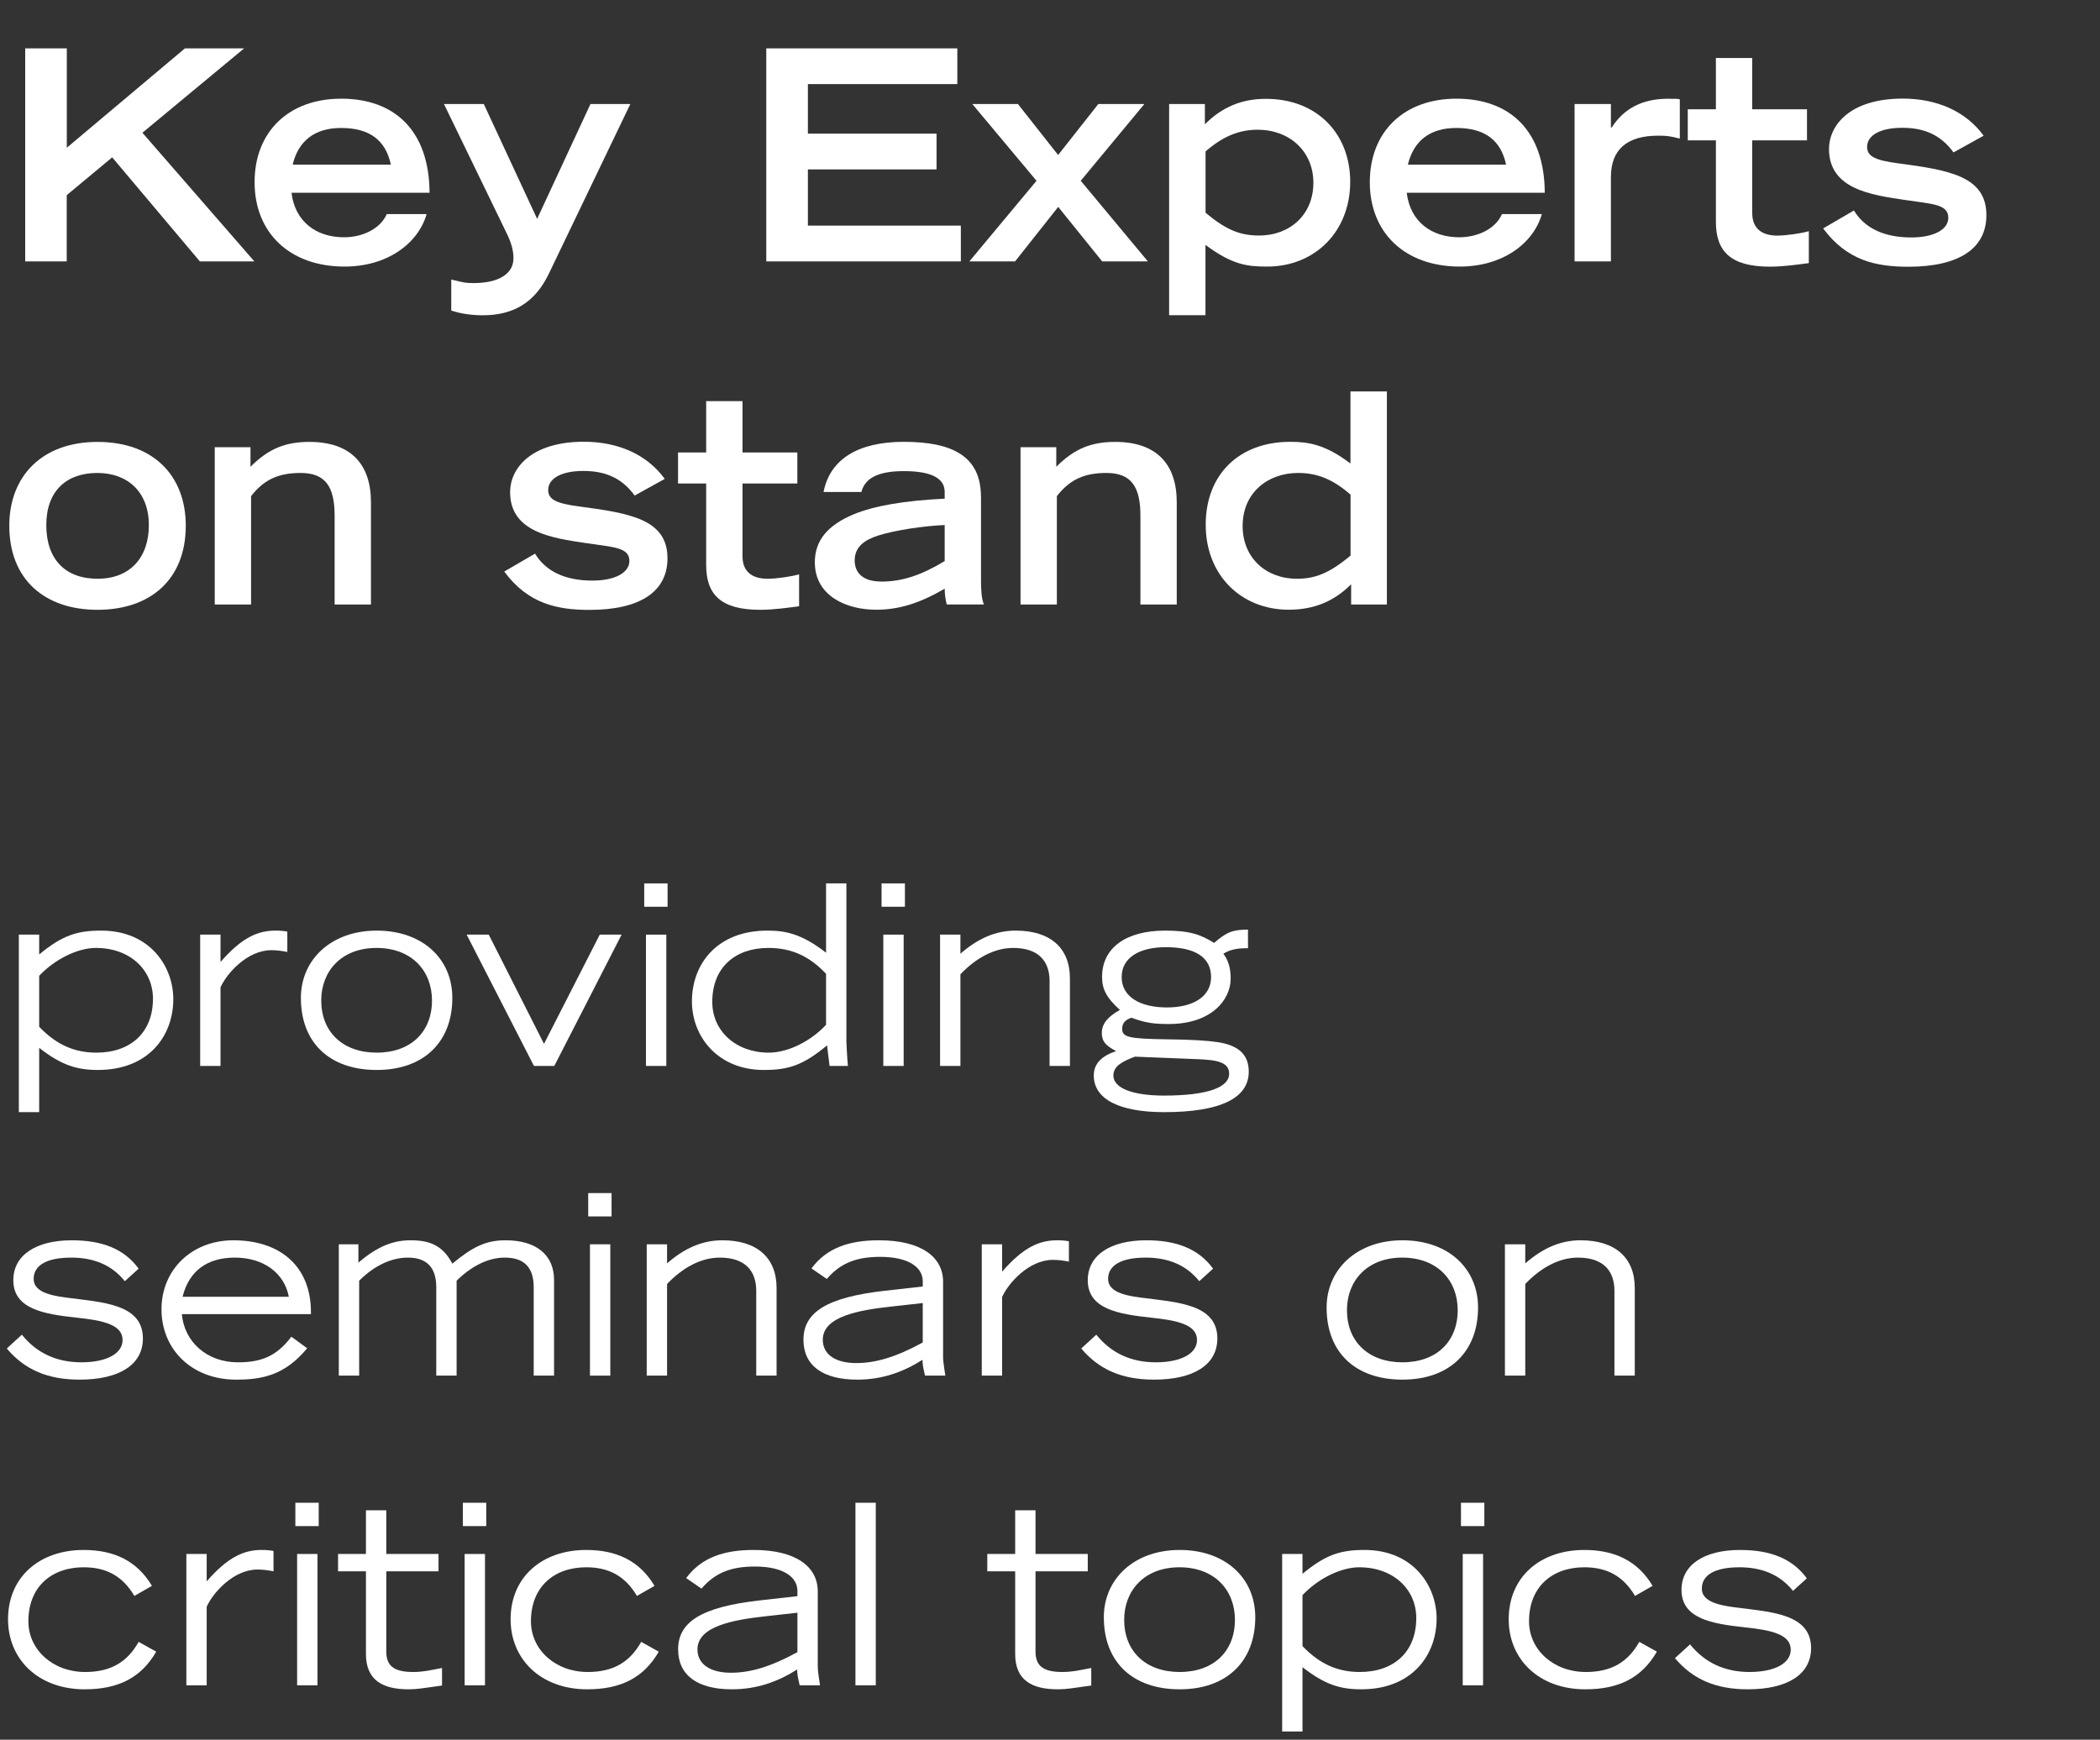<?xml version="1.0" encoding="UTF-8"?><svg id="a" xmlns="http://www.w3.org/2000/svg" viewBox="0 0 250.84 207.86"><rect x="0" y="0" width="250.84" height="207.86" fill="#333333" stroke="none"/><g id="b" transform="translate(-485.799 -502.068)"><g id="c" transform="translate(485.799 503.068)" isolation="isolate"><g isolation="isolate"><path d="M7.98,4.78v11.87L22.09,4.78h7.07l-12.15,10.08,13.37,15.37h-6.51l-10.47-12.43-5.43,4.52v7.91H3.01V4.78H7.98Z" fill="#fff"/><path d="M51.31,22.03h-16.49c.42,3.5,3.01,5.32,6.27,5.32,2.24,0,4.34-1.02,5.11-2.77h4.76c-1.02,3.54-4.73,6.27-9.8,6.27-6.58,0-10.75-4.06-10.75-10.08s4.06-9.98,10.36-9.98,10.5,3.75,10.54,11.24Zm-4.62-3.36c-.63-2.91-2.52-4.38-5.95-4.38-3.19,0-5.11,1.58-5.78,4.38h11.73Z" fill="#fff"/><path d="M57.79,11.43l6.37,13.72,6.37-13.72h4.76l-9.73,20.27c-1.65,3.43-4.2,4.97-7.91,4.97-1.61,0-2.87-.28-3.75-.56v-3.71c1.61,.39,1.72,.42,2.7,.42,2.98,0,4.73-1.12,4.73-2.94,0-.84-.18-1.72-.81-3.01l-7.49-15.44h4.76Z" fill="#fff"/><path d="M114.35,4.78v4.27h-17.85v5.92h15.37v4.27h-15.37v6.72h18.27v4.27h-23.24V4.78h22.82Z" fill="#fff"/><path d="M121.59,11.43l4.8,6.09,4.8-6.09h5.5l-7.6,9.17,8.02,9.63h-5.46l-5.25-6.51-5.15,6.51h-5.46l8.02-9.63-7.67-9.17h5.46Z" fill="#fff"/><path d="M161.28,20.7c0,6.02-4.27,10.15-9.91,10.15-2.42,0-4.17-.21-7.38-2.59v8.4h-4.34V11.43h4.27v2.42c2.1-2.1,4.45-3.04,7.28-3.04,6.16,0,10.08,4.2,10.08,9.91Zm-17.29,3.71c2.48,2.07,4.13,2.73,6.41,2.73,3.71,0,6.48-2.52,6.48-6.3s-2.87-6.34-6.65-6.34c-2.21,0-4.13,.77-6.23,2.59v7.32Z" fill="#fff"/><path d="M184.52,22.03h-16.49c.42,3.5,3.01,5.32,6.27,5.32,2.24,0,4.34-1.02,5.11-2.77h4.76c-1.01,3.54-4.73,6.27-9.8,6.27-6.58,0-10.75-4.06-10.75-10.08s4.06-9.98,10.36-9.98,10.5,3.75,10.54,11.24Zm-4.62-3.36c-.63-2.91-2.52-4.38-5.95-4.38-3.19,0-5.11,1.58-5.78,4.38h11.73Z" fill="#fff"/><path d="M200.65,10.87v4.69c-1.22-.31-1.57-.35-2.59-.35-3.71,0-5.64,1.65-5.64,4.94v10.08h-4.34V11.43h4.34v2.8h.1c1.44-2.27,3.68-3.43,6.69-3.43,1.01,0,1.19,0,1.43,.07Z" fill="#fff"/><path d="M209.3,5.93v6.13h6.54v3.71h-6.54v8.68c0,1.71,.98,2.7,3.01,2.7,1.05,0,2.94-.28,3.75-.53v3.82c-1.16,.14-2.91,.42-4.66,.42-4.72,0-6.44-1.86-6.44-5.36V15.77h-3.36v-3.71h3.36V5.93h4.34Z" fill="#fff"/><path d="M236.95,15.21l-3.61,2c-1.64-2.28-3.78-2.94-6.12-2.94-2.73,0-4.2,.95-4.2,2.28,0,1.16,1.05,1.61,3.68,1.96,6.12,.81,10.57,1.54,10.57,6.2,0,3.99-3.29,6.16-9.31,6.16-3.81,0-7.32-.7-10.19-4.58l3.68-2.14c1.29,2.14,3.64,3.22,6.86,3.22,2.62,0,4.41-.91,4.41-2.35,0-1.64-1.92-1.64-5.18-2.13-4.03-.6-9.07-1.29-9.07-6.09,0-2.77,2.42-6.02,8.82-6.02,4.03,0,7.53,1.5,9.66,4.45Z" fill="#fff"/></g><g isolation="isolate"><path d="M22.19,61.81c0,6.44-4.24,10.05-10.54,10.05s-10.54-3.61-10.54-10.05c0-5.85,3.85-10.01,10.54-10.01s10.54,4.06,10.54,10.01Zm-10.54,6.34c3.85,0,6.13-2.49,6.13-6.41s-2.49-6.23-6.16-6.23-6.09,2.14-6.09,6.23,2.27,6.41,6.13,6.41Z" fill="#fff"/><path d="M44.31,59.01v12.22h-4.34v-10.61c0-3.5-1.12-5.11-4.06-5.11-2.52,0-4.31,.7-5.92,2.77v12.95h-4.34v-18.8h4.27v2.34c2.21-2.21,4.24-2.97,7.04-2.97,4.94,0,7.35,2.66,7.35,7.21Z" fill="#fff"/><path d="M79.42,56.21l-3.61,2c-1.65-2.28-3.78-2.94-6.13-2.94-2.73,0-4.2,.95-4.2,2.28,0,1.16,1.05,1.61,3.68,1.96,6.13,.81,10.57,1.54,10.57,6.2,0,3.99-3.29,6.16-9.31,6.16-3.82,0-7.32-.7-10.19-4.58l3.68-2.14c1.29,2.14,3.64,3.22,6.86,3.22,2.62,0,4.41-.91,4.41-2.35,0-1.64-1.93-1.64-5.18-2.13-4.03-.6-9.07-1.29-9.07-6.09,0-2.77,2.42-6.02,8.82-6.02,4.03,0,7.53,1.5,9.66,4.45Z" fill="#fff"/><path d="M88.69,46.93v6.13h6.55v3.71h-6.55v8.68c0,1.71,.98,2.7,3.01,2.7,1.05,0,2.94-.28,3.75-.53v3.82c-1.16,.14-2.91,.42-4.66,.42-4.73,0-6.44-1.86-6.44-5.36v-9.73h-3.36v-3.71h3.36v-6.13h4.34Z" fill="#fff"/><path d="M117.18,58.34v10.05c0,.88,.04,2.17,.35,2.83h-4.45c-.14-.63-.24-1.19-.24-1.89-3.08,1.82-5.6,2.52-8.19,2.52-3.54,0-7.32-1.64-7.32-5.67,0-2.59,1.51-4.41,4.59-5.71,2.52-1.05,6.09-1.65,10.92-1.89v-.8c0-1.65-1.61-2.49-4.87-2.49-2.84,0-4.62,.7-5.08,2.49h-4.52c.77-3.92,4.13-5.99,9.59-5.99,5.78,0,9.21,1.71,9.21,6.55Zm-11.94,10.15c2.49,0,4.76-.74,7.6-2.45v-4.31c-2.49,.11-5.88,.6-7.95,1.26-1.61,.52-2.8,1.33-2.8,2.97,0,1.51,1.02,2.52,3.15,2.52Z" fill="#fff"/><path d="M140.56,59.01v12.22h-4.34v-10.61c0-3.5-1.12-5.11-4.06-5.11-2.52,0-4.31,.7-5.92,2.77v12.95h-4.34v-18.8h4.27v2.34c2.21-2.21,4.24-2.97,7.04-2.97,4.94,0,7.35,2.66,7.35,7.21Z" fill="#fff"/><path d="M165.66,45.78v25.45h-4.27v-2.42c-2,2-4.38,3.04-7.46,3.04-5.64,0-9.91-4.1-9.91-10.15s4.03-9.91,10.08-9.91c2.14,0,4.17,.28,7.21,2.59v-8.61h4.34Zm-10.75,22.37c2.14,0,3.85-.63,6.41-2.77v-7.28c-2.17-1.89-4.03-2.59-6.27-2.59-3.61,0-6.62,2.35-6.62,6.34,0,3.78,2.77,6.3,6.48,6.3Z" fill="#fff"/></g></g><g id="d" transform="translate(485.799 503.068)" isolation="isolate"><g isolation="isolate"><path d="M20.7,118.38c0,4.38-2.94,8.46-9,8.46-2.49,0-4.32-.54-7.02-2.64v7.68H2.25v-21.21h2.43v2.37c2.79-2.31,4.56-2.85,7.41-2.85,5.82,0,8.61,4.29,8.61,8.19Zm-16.02,3.3c2.07,2.16,4.23,3.09,6.84,3.09,4.08,0,6.75-2.4,6.75-6.45,0-3.42-2.73-6.06-6.81-6.06-2.22,0-4.95,1.38-6.78,3.33v6.09Z" fill="#fff"/><path d="M34.32,110.31v2.43c-.75-.15-1.35-.21-1.92-.21-2.85,0-5.31,2.76-6.06,4.44v9.39h-2.43v-15.69h2.43v3.27c2.58-2.97,4.5-3.75,6.57-3.75,.51,0,.96,.03,1.41,.12Z" fill="#fff"/><path d="M54.03,118.23c0,5.25-3.39,8.61-9.03,8.61s-9.06-3.27-9.06-8.61c0-4.56,3.6-8.04,9.06-8.04s9.03,3.36,9.03,8.04Zm-9.03,6.54c4.08,0,6.6-2.49,6.6-6.24,0-3.51-2.4-6.27-6.63-6.27s-6.6,2.82-6.6,6.27c0,3.78,2.58,6.24,6.63,6.24Z" fill="#fff"/><path d="M58.38,110.67l6.6,13.05,6.66-13.05h2.61l-8.04,15.69h-2.43l-8.04-15.69h2.64Z" fill="#fff"/><path d="M79.74,104.55v2.79h-2.79v-2.79h2.79Zm-.15,6.12v15.69h-2.43v-15.69h2.43Z" fill="#fff"/><path d="M101.1,104.55v18.93s.09,1.98,.18,2.88h-2.19l-.3-2.46c-2.88,2.4-4.62,2.94-7.56,2.94-5.49,0-8.58-3.99-8.58-8.19,0-4.5,3.03-8.46,9-8.46,2.04,0,4.02,.3,7.02,2.64v-8.28h2.43Zm-9.27,20.22c2.37,0,5.1-1.44,6.84-3.33v-6.09c-2.1-2.22-4.26-3.09-6.9-3.09-3.9,0-6.69,2.28-6.69,6.45,0,3.48,2.82,6.06,6.75,6.06Z" fill="#fff"/><path d="M108.09,104.55v2.79h-2.79v-2.79h2.79Zm-.15,6.12v15.69h-2.43v-15.69h2.43Z" fill="#fff"/><path d="M127.8,115.89v10.47h-2.43v-10.14c0-2.4-1.35-3.96-4.35-3.96-2.16,0-4.35,1.11-6.3,3.15v10.95h-2.43v-15.69h2.43v2.28c2.13-1.86,4.26-2.76,6.6-2.76,4.17,0,6.48,2.1,6.48,5.7Z" fill="#fff"/><path d="M149.07,112.29c-1.2,0-2.07,.12-2.94,.66,.66,.9,.87,1.83,.87,3,0,2.43-2.22,5.4-7.38,5.4-1.77,0-2.76-.12-4.47-.75-.75,.24-1.11,.69-1.11,1.29,0,1.02,.66,1.23,5.46,1.29,2.76,.03,4.74,.15,5.91,.33,2.4,.36,3.75,1.38,3.75,3.54,0,3.15-3.36,4.83-10.11,4.83-5.37,0-8.4-1.56-8.4-4.38,0-1.47,1.02-2.37,2.67-2.91-1.38-.72-1.71-1.26-1.71-2.19,0-1.05,.69-1.92,2.16-2.73-1.65-1.5-2.13-2.52-2.13-3.96,0-3.45,2.85-5.52,7.53-5.52,2.97,0,4.26,.48,5.85,1.47,1.44-1.23,2.13-1.59,4.05-1.59v2.22Zm-10.02,17.61c5.04,0,7.77-.93,7.77-2.61,0-1.38-1.44-1.65-3.78-1.74l-7.47-.3c-1.53,.57-2.58,1.14-2.58,2.25,0,1.53,2.34,2.4,6.06,2.4Zm.33-10.53c3.18,0,5.28-1.32,5.28-3.63s-1.83-3.57-5.4-3.57c-3.09,0-5.28,1.2-5.28,3.57s2.22,3.63,5.4,3.63Z" fill="#fff"/></g><g isolation="isolate"><path d="M16.56,150.58l-1.65,1.5c-1.53-1.92-3.69-2.82-6.39-2.82-2.91,0-4.5,.9-4.5,2.55,0,1.44,1.74,1.95,3.84,2.22,4.38,.57,9.21,.75,9.21,4.89,0,3.12-2.79,4.92-7.56,4.92-3.84,0-6.57-1.2-8.7-3.72l1.8-1.65c1.77,2.19,4.14,3.3,7.11,3.3s4.92-1.02,4.92-2.67c0-1.83-2.34-2.34-5.52-2.67-3.87-.42-7.53-1.02-7.53-4.47,0-3.03,2.76-4.77,6.99-4.77,3.51,0,6.21,.96,7.98,3.39Z" fill="#fff"/><path d="M37.14,155.77v.24h-15.42c.3,3.33,3,5.76,6.69,5.76,2.7,0,4.59-.66,6.39-3.06l1.89,1.38c-2.67,3.24-5.4,3.75-8.49,3.75-5.31,0-8.91-3.63-8.91-8.4s3.66-8.25,8.58-8.25c5.61,0,9.27,3.12,9.27,8.58Zm-2.64-1.83c-.54-2.85-3.03-4.68-6.45-4.68-3.24,0-5.46,1.53-6.24,4.68h12.69Z" fill="#fff"/><path d="M54.03,149.98c2.46-2.04,4.05-2.79,6.36-2.79,3.69,0,5.79,1.77,5.79,4.74v11.43h-2.43v-10.56c0-2.43-1.2-3.54-3.45-3.54-1.98,0-3.96,.99-5.76,2.76v11.34h-2.43v-10.56c0-2.4-1.17-3.54-3.39-3.54-1.98,0-4.02,.96-5.82,2.76v11.34h-2.43v-15.69h2.34v2.19c2.28-1.95,4.14-2.67,6.24-2.67,2.22,0,3.81,.57,4.98,2.79Z" fill="#fff"/><path d="M73.05,141.55v2.79h-2.79v-2.79h2.79Zm-.15,6.12v15.69h-2.43v-15.69h2.43Z" fill="#fff"/><path d="M92.76,152.89v10.47h-2.43v-10.14c0-2.4-1.35-3.96-4.35-3.96-2.16,0-4.35,1.11-6.3,3.15v10.95h-2.43v-15.69h2.43v2.28c2.13-1.86,4.26-2.76,6.6-2.76,4.17,0,6.48,2.1,6.48,5.7Z" fill="#fff"/><path d="M112.65,152.14v8.91c0,.42,.03,.78,.27,2.31h-2.43c-.21-.93-.3-1.29-.3-1.89-2.31,1.47-4.83,2.37-7.8,2.37-4.11,0-6.42-1.68-6.42-4.77,0-3.3,2.82-5.07,9.72-5.85l4.53-.51v-.63c0-1.65-1.68-2.91-5.07-2.91-2.61,0-4.65,.6-6.39,2.64l-1.83-1.26c1.83-2.46,4.5-3.36,8.07-3.36,5.01,0,7.65,1.98,7.65,4.95Zm-10.38,9.72c2.34,0,4.77-.72,7.95-2.46v-4.71l-3.78,.42c-3.81,.42-8.16,1.17-8.16,3.96,0,1.83,1.62,2.79,3.99,2.79Z" fill="#fff"/><path d="M127.68,147.31v2.43c-.75-.15-1.35-.21-1.92-.21-2.85,0-5.31,2.76-6.06,4.44v9.39h-2.43v-15.69h2.43v3.27c2.58-2.97,4.5-3.75,6.57-3.75,.51,0,.96,.03,1.41,.12Z" fill="#fff"/><path d="M144.9,150.58l-1.65,1.5c-1.53-1.92-3.69-2.82-6.39-2.82-2.91,0-4.5,.9-4.5,2.55,0,1.44,1.74,1.95,3.84,2.22,4.38,.57,9.21,.75,9.21,4.89,0,3.12-2.79,4.92-7.56,4.92-3.84,0-6.57-1.2-8.7-3.72l1.8-1.65c1.77,2.19,4.14,3.3,7.11,3.3s4.92-1.02,4.92-2.67c0-1.83-2.34-2.34-5.52-2.67-3.87-.42-7.53-1.02-7.53-4.47,0-3.03,2.76-4.77,6.99-4.77,3.51,0,6.21,.96,7.98,3.39Z" fill="#fff"/><path d="M176.55,155.23c0,5.25-3.39,8.61-9.03,8.61s-9.06-3.27-9.06-8.61c0-4.56,3.6-8.04,9.06-8.04s9.03,3.36,9.03,8.04Zm-9.03,6.54c4.08,0,6.6-2.49,6.6-6.24,0-3.51-2.4-6.27-6.63-6.27s-6.6,2.82-6.6,6.27c0,3.78,2.58,6.24,6.63,6.24Z" fill="#fff"/><path d="M195.27,152.89v10.47h-2.43v-10.14c0-2.4-1.35-3.96-4.35-3.96-2.16,0-4.35,1.11-6.3,3.15v10.95h-2.43v-15.69h2.43v2.28c2.13-1.86,4.26-2.76,6.6-2.76,4.17,0,6.48,2.1,6.48,5.7Z" fill="#fff"/></g><g isolation="isolate"><path d="M18.15,188.48l-2.1,1.2c-1.44-2.43-3.42-3.42-6.06-3.42-3.81,0-6.6,2.31-6.6,6.45,0,3.42,2.94,6.06,6.78,6.06,3.09,0,5.04-1.2,6.39-3.6l2.1,1.17c-1.8,3.12-4.53,4.5-8.55,4.5-5.52,0-9.15-3.57-9.15-8.37,0-5.04,3.75-8.28,9.03-8.28,3.66,0,6.39,1.32,8.16,4.29Z" fill="#fff"/><path d="M32.67,184.31v2.43c-.75-.15-1.35-.21-1.92-.21-2.85,0-5.31,2.76-6.06,4.44v9.39h-2.43v-15.69h2.43v3.27c2.58-2.97,4.5-3.75,6.57-3.75,.51,0,.96,.03,1.41,.12Z" fill="#fff"/><path d="M38.07,178.55v2.79h-2.79v-2.79h2.79Zm-.15,6.12v15.69h-2.43v-15.69h2.43Z" fill="#fff"/><path d="M46.14,179.45v5.22h6.24v2.07h-6.24v9.57c0,1.68,.84,2.46,3.21,2.46,1.14,0,1.92-.18,3.45-.48v2.1c-2.22,.3-2.91,.45-3.99,.45-3.18,0-5.1-1.14-5.1-4.23v-9.87h-3.33v-2.07h3.33v-5.22h2.43Z" fill="#fff"/><path d="M58.08,178.55v2.79h-2.79v-2.79h2.79Zm-.15,6.12v15.69h-2.43v-15.69h2.43Z" fill="#fff"/><path d="M78.18,188.48l-2.1,1.2c-1.44-2.43-3.42-3.42-6.06-3.42-3.81,0-6.6,2.31-6.6,6.45,0,3.42,2.94,6.06,6.78,6.06,3.09,0,5.04-1.2,6.39-3.6l2.1,1.17c-1.8,3.12-4.53,4.5-8.55,4.5-5.52,0-9.15-3.57-9.15-8.37,0-5.04,3.75-8.28,9.03-8.28,3.66,0,6.39,1.32,8.16,4.29Z" fill="#fff"/><path d="M97.68,189.14v8.91c0,.42,.03,.78,.27,2.31h-2.43c-.21-.93-.3-1.29-.3-1.89-2.31,1.47-4.83,2.37-7.8,2.37-4.11,0-6.42-1.68-6.42-4.77,0-3.3,2.82-5.07,9.72-5.85l4.53-.51v-.63c0-1.65-1.68-2.91-5.07-2.91-2.61,0-4.65,.6-6.39,2.64l-1.83-1.26c1.83-2.46,4.5-3.36,8.07-3.36,5.01,0,7.65,1.98,7.65,4.95Zm-10.38,9.72c2.34,0,4.77-.72,7.95-2.46v-4.71l-3.78,.42c-3.81,.42-8.16,1.17-8.16,3.96,0,1.83,1.62,2.79,3.99,2.79Z" fill="#fff"/><path d="M104.61,178.55v21.81h-2.43v-21.81h2.43Z" fill="#fff"/><path d="M123.69,179.45v5.22h6.24v2.07h-6.24v9.57c0,1.68,.84,2.46,3.21,2.46,1.14,0,1.92-.18,3.45-.48v2.1c-2.22,.3-2.91,.45-3.99,.45-3.18,0-5.1-1.14-5.1-4.23v-9.87h-3.33v-2.07h3.33v-5.22h2.43Z" fill="#fff"/><path d="M149.94,192.23c0,5.25-3.39,8.61-9.03,8.61s-9.06-3.27-9.06-8.61c0-4.56,3.6-8.04,9.06-8.04s9.03,3.36,9.03,8.04Zm-9.03,6.54c4.08,0,6.6-2.49,6.6-6.24,0-3.51-2.4-6.27-6.63-6.27s-6.6,2.82-6.6,6.27c0,3.78,2.58,6.24,6.63,6.24Z" fill="#fff"/><path d="M171.6,192.38c0,4.38-2.94,8.46-9,8.46-2.49,0-4.32-.54-7.02-2.64v7.68h-2.43v-21.21h2.43v2.37c2.79-2.31,4.56-2.85,7.41-2.85,5.82,0,8.61,4.29,8.61,8.19Zm-16.02,3.3c2.07,2.16,4.23,3.09,6.84,3.09,4.08,0,6.75-2.4,6.75-6.45,0-3.42-2.73-6.06-6.81-6.06-2.22,0-4.95,1.38-6.78,3.33v6.09Z" fill="#fff"/><path d="M177.3,178.55v2.79h-2.79v-2.79h2.79Zm-.15,6.12v15.69h-2.43v-15.69h2.43Z" fill="#fff"/><path d="M197.4,188.48l-2.1,1.2c-1.44-2.43-3.42-3.42-6.06-3.42-3.81,0-6.6,2.31-6.6,6.45,0,3.42,2.94,6.06,6.78,6.06,3.09,0,5.04-1.2,6.39-3.6l2.1,1.17c-1.8,3.12-4.53,4.5-8.55,4.5-5.52,0-9.15-3.57-9.15-8.37,0-5.04,3.75-8.28,9.03-8.28,3.66,0,6.39,1.32,8.16,4.29Z" fill="#fff"/><path d="M215.82,187.58l-1.65,1.5c-1.53-1.92-3.69-2.82-6.39-2.82-2.91,0-4.5,.9-4.5,2.55,0,1.44,1.74,1.95,3.84,2.22,4.38,.57,9.21,.75,9.21,4.89,0,3.12-2.79,4.92-7.56,4.92-3.84,0-6.57-1.2-8.7-3.72l1.8-1.65c1.77,2.19,4.14,3.3,7.11,3.3s4.92-1.02,4.92-2.67c0-1.83-2.34-2.34-5.52-2.67-3.87-.42-7.53-1.02-7.53-4.47,0-3.03,2.76-4.77,6.99-4.77,3.51,0,6.21,.96,7.98,3.39Z" fill="#fff"/></g></g></g></svg>